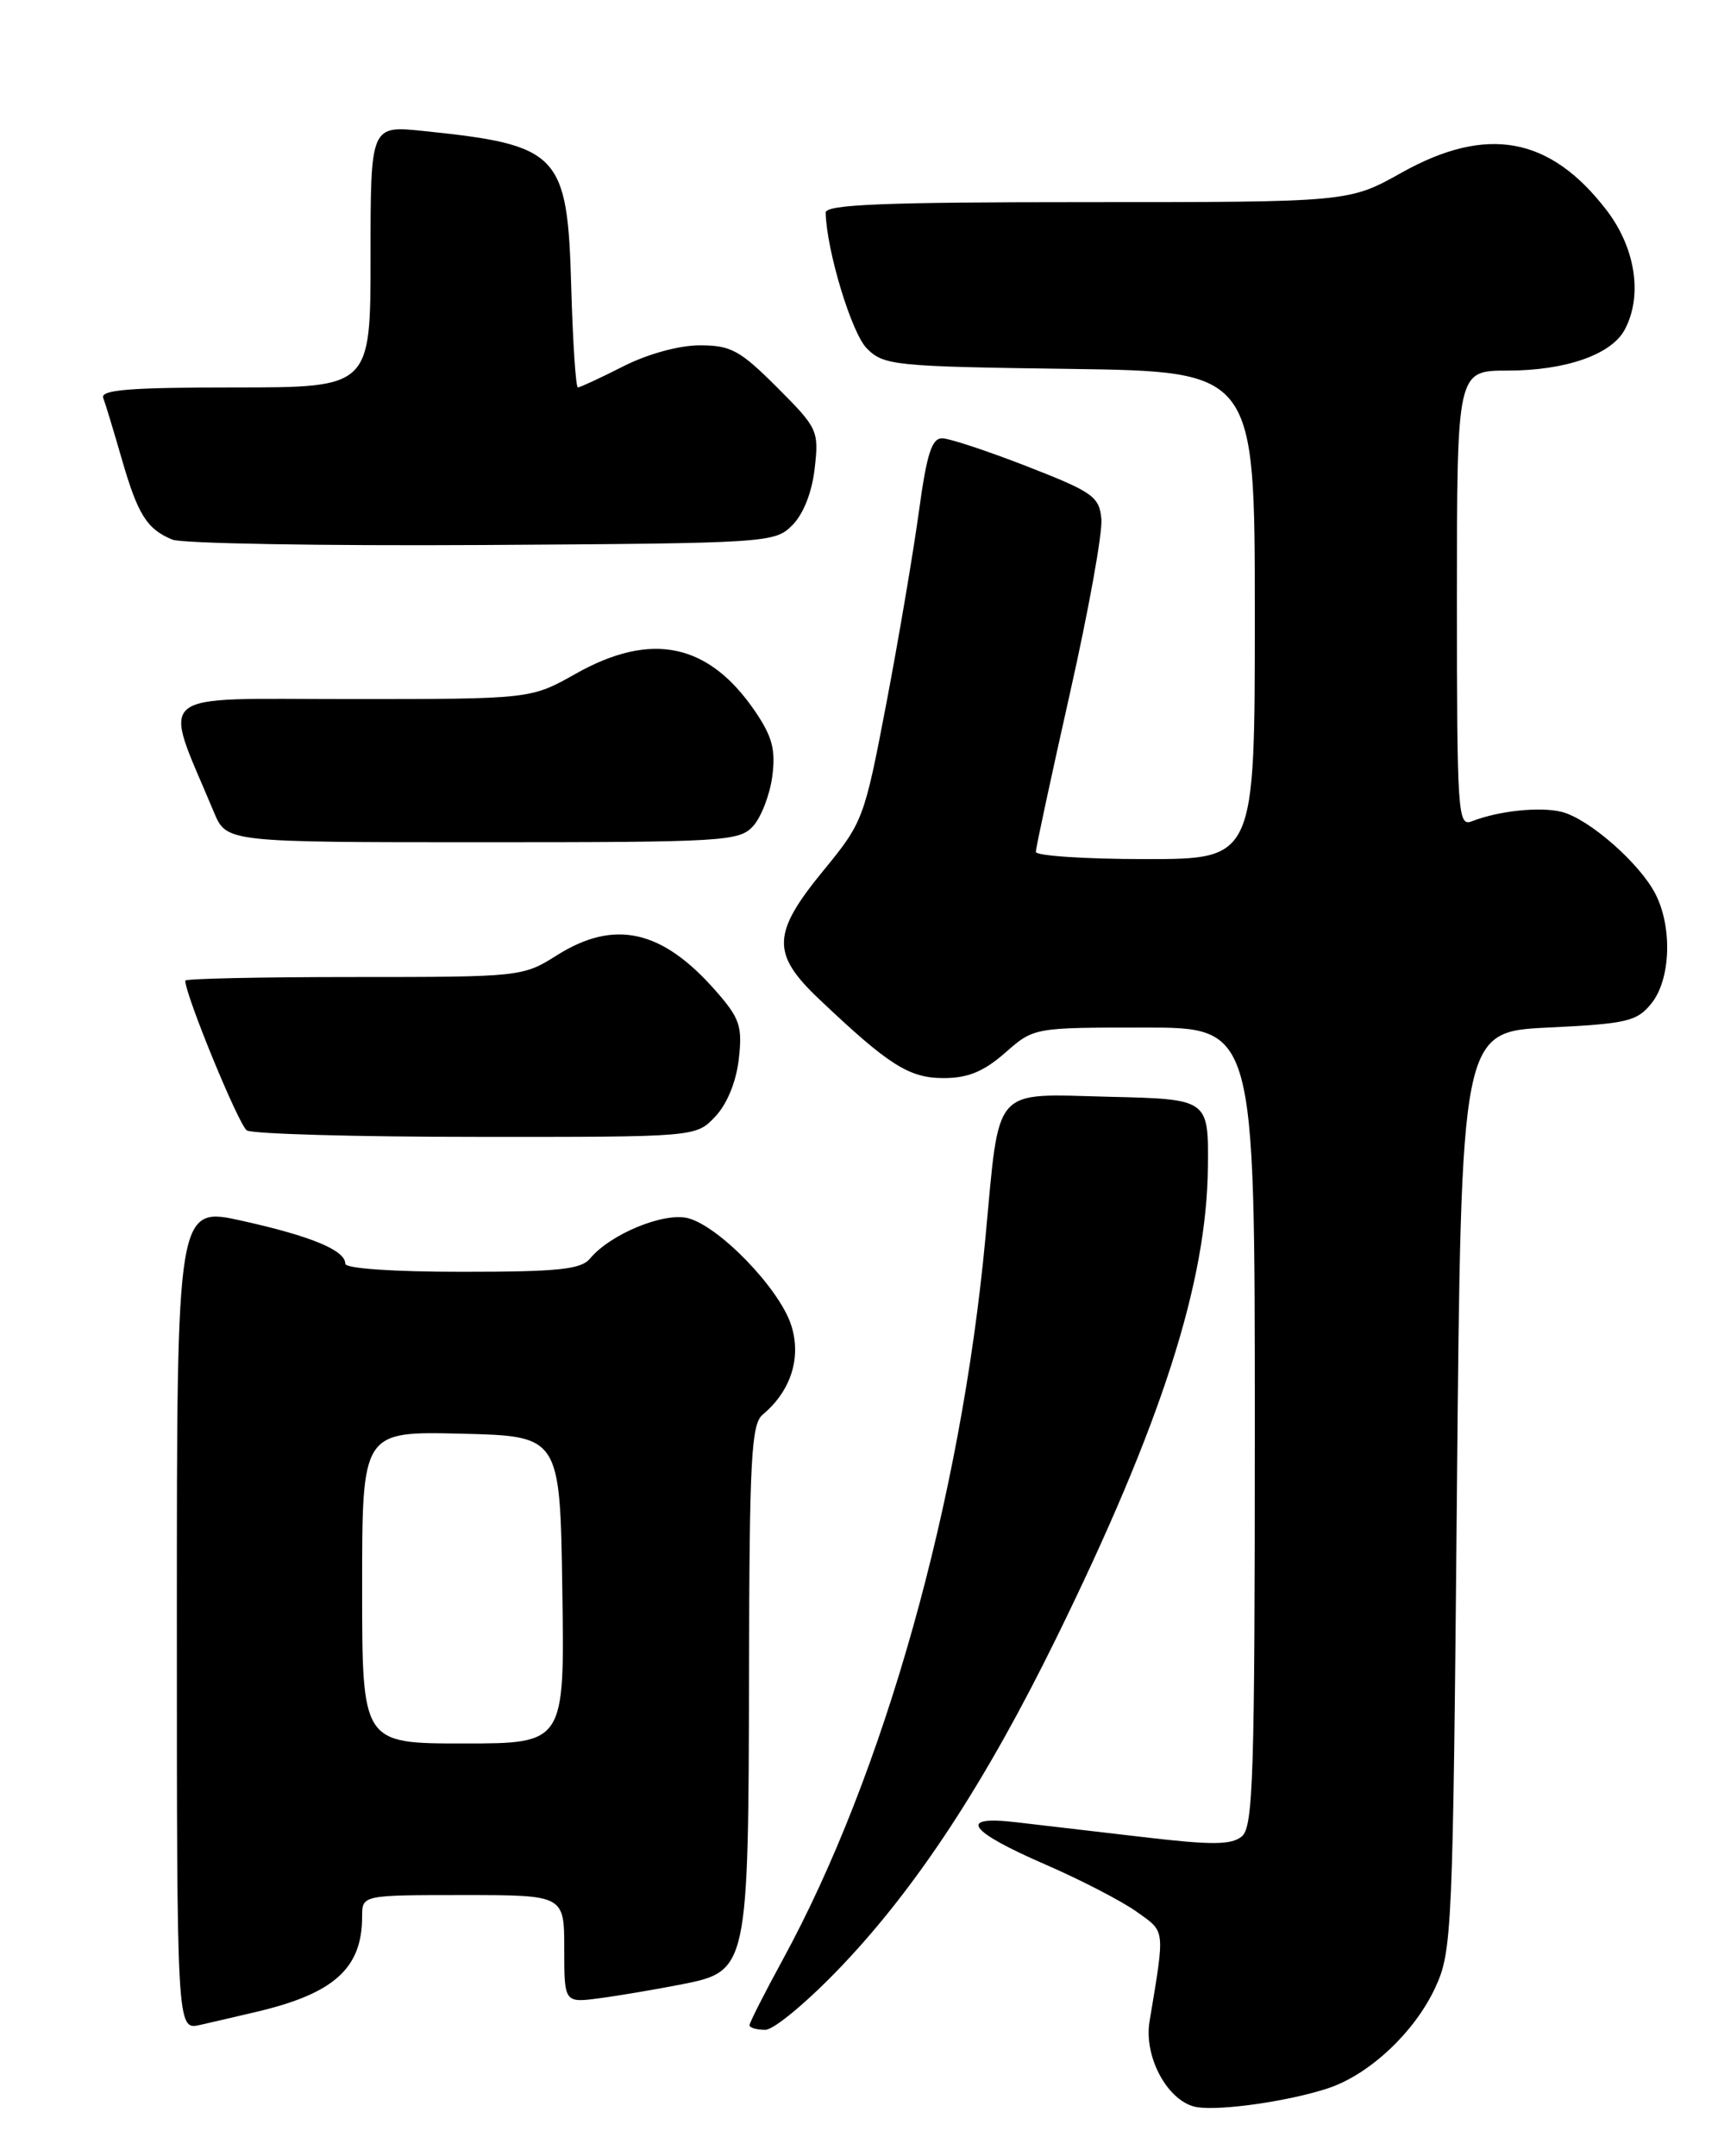 <?xml version="1.0" encoding="UTF-8" standalone="no"?>
<!DOCTYPE svg PUBLIC "-//W3C//DTD SVG 1.1//EN" "http://www.w3.org/Graphics/SVG/1.1/DTD/svg11.dtd" >
<svg xmlns="http://www.w3.org/2000/svg" xmlns:xlink="http://www.w3.org/1999/xlink" version="1.1" viewBox="0 0 204 256">
 <g >
 <path fill="currentColor"
d=" M 157.69 247.94 C 162.60 246.32 167.97 241.28 170.42 236.00 C 172.43 231.66 172.52 229.56 173.00 177.00 C 173.50 122.50 173.50 122.50 183.84 122.00 C 193.19 121.55 194.37 121.27 196.09 119.14 C 198.39 116.30 198.61 110.07 196.55 106.10 C 194.66 102.45 188.65 97.20 185.43 96.39 C 182.85 95.75 177.92 96.27 174.75 97.52 C 173.11 98.17 173.00 96.52 173.00 71.11 C 173.00 44.00 173.00 44.00 179.03 44.00 C 185.90 44.00 191.34 42.10 192.92 39.15 C 195.08 35.11 194.21 29.43 190.75 24.93 C 184.04 16.21 176.55 14.84 166.43 20.50 C 160.18 24.00 160.18 24.00 129.09 24.00 C 104.87 24.00 98.01 24.28 98.04 25.25 C 98.16 29.81 101.13 39.57 102.93 41.37 C 104.94 43.39 106.16 43.52 127.03 43.80 C 149.00 44.11 149.00 44.11 149.00 73.05 C 149.00 102.00 149.00 102.00 136.00 102.00 C 128.85 102.00 123.00 101.61 123.00 101.14 C 123.00 100.67 124.82 92.23 127.03 82.39 C 129.25 72.55 130.94 63.20 130.78 61.60 C 130.53 58.96 129.75 58.41 122.00 55.39 C 117.33 53.57 112.78 52.06 111.90 52.04 C 110.64 52.01 110.05 53.87 109.11 60.75 C 108.45 65.56 106.72 75.80 105.25 83.50 C 102.63 97.22 102.48 97.62 97.79 103.34 C 91.66 110.81 91.57 113.23 97.25 118.61 C 105.53 126.47 107.95 128.00 112.04 128.00 C 114.94 128.00 116.80 127.23 119.35 125.00 C 122.76 122.00 122.76 122.00 135.88 122.00 C 149.00 122.00 149.00 122.00 149.00 169.38 C 149.00 210.83 148.81 216.92 147.46 218.03 C 146.22 219.06 143.92 219.08 135.71 218.11 C 130.09 217.45 123.31 216.66 120.63 216.35 C 113.66 215.53 114.94 217.38 124.13 221.37 C 128.32 223.19 133.19 225.71 134.96 226.97 C 138.41 229.43 138.35 228.85 136.50 240.00 C 135.78 244.32 138.78 249.68 142.19 250.19 C 145.08 250.62 153.08 249.46 157.69 247.94 Z  M 30.50 238.85 C 39.69 236.68 43.00 233.68 43.00 227.55 C 43.00 225.00 43.00 225.00 55.00 225.00 C 67.00 225.00 67.00 225.00 67.00 231.40 C 67.00 237.81 67.00 237.81 71.25 237.24 C 73.59 236.93 77.97 236.18 81.00 235.59 C 88.81 234.04 88.88 233.75 88.94 198.37 C 88.99 173.20 89.21 169.07 90.57 167.95 C 93.93 165.15 95.20 161.14 93.93 157.28 C 92.49 152.92 85.36 145.56 81.68 144.63 C 78.81 143.91 72.46 146.53 70.06 149.43 C 68.99 150.72 66.28 151.00 54.88 151.00 C 46.63 151.00 41.00 150.61 41.00 150.04 C 41.00 148.45 36.99 146.78 28.77 144.95 C 21.00 143.22 21.00 143.22 21.00 192.13 C 21.00 241.04 21.00 241.04 23.75 240.42 C 25.26 240.08 28.30 239.37 30.50 238.85 Z  M 99.99 233.37 C 108.93 223.96 117.08 211.51 125.42 194.50 C 137.92 169.04 143.31 152.26 143.43 138.50 C 143.50 130.50 143.50 130.50 131.74 130.22 C 117.67 129.88 118.73 128.68 117.01 147.00 C 114.09 178.18 104.98 210.62 92.93 232.70 C 90.77 236.66 89.00 240.15 89.00 240.45 C 89.00 240.75 89.84 241.00 90.87 241.00 C 91.91 241.00 95.99 237.58 99.99 233.37 Z  M 84.94 132.56 C 86.34 131.08 87.43 128.41 87.73 125.72 C 88.17 121.83 87.85 120.90 84.96 117.61 C 78.60 110.37 72.95 109.11 66.11 113.43 C 62.09 115.97 61.80 116.00 42.02 116.00 C 31.01 116.00 22.00 116.19 22.00 116.43 C 22.00 118.14 28.36 133.61 29.31 134.21 C 29.96 134.63 42.23 134.98 56.58 134.98 C 82.65 135.00 82.65 135.00 84.94 132.56 Z  M 89.43 98.08 C 90.39 97.02 91.41 94.37 91.70 92.20 C 92.12 89.04 91.71 87.47 89.68 84.48 C 84.15 76.35 77.35 74.92 68.35 80.00 C 63.03 83.00 63.03 83.00 41.53 83.00 C 17.70 83.00 19.25 81.70 25.41 96.45 C 26.90 100.00 26.90 100.00 57.29 100.00 C 86.01 100.00 87.79 99.89 89.43 98.08 Z  M 94.08 62.36 C 95.40 61.04 96.42 58.45 96.74 55.60 C 97.25 51.13 97.10 50.82 92.27 45.99 C 87.88 41.60 86.79 41.00 83.11 41.00 C 80.64 41.00 76.92 42.02 74.00 43.50 C 71.29 44.88 68.86 46.00 68.62 46.00 C 68.37 46.00 68.02 40.65 67.83 34.10 C 67.39 18.20 66.45 17.22 50.25 15.55 C 44.00 14.90 44.00 14.90 44.00 30.45 C 44.00 46.00 44.00 46.00 27.89 46.00 C 15.42 46.00 11.89 46.28 12.26 47.25 C 12.52 47.94 13.51 51.20 14.46 54.50 C 16.37 61.11 17.43 62.81 20.47 64.07 C 21.58 64.53 38.13 64.82 57.22 64.71 C 91.22 64.50 91.99 64.46 94.08 62.36 Z  M 43.00 188.47 C 43.00 169.94 43.00 169.94 54.75 170.22 C 66.50 170.50 66.50 170.50 66.77 188.75 C 67.05 207.00 67.05 207.00 55.02 207.00 C 43.00 207.00 43.00 207.00 43.00 188.47 Z "/>
</g>
</svg>